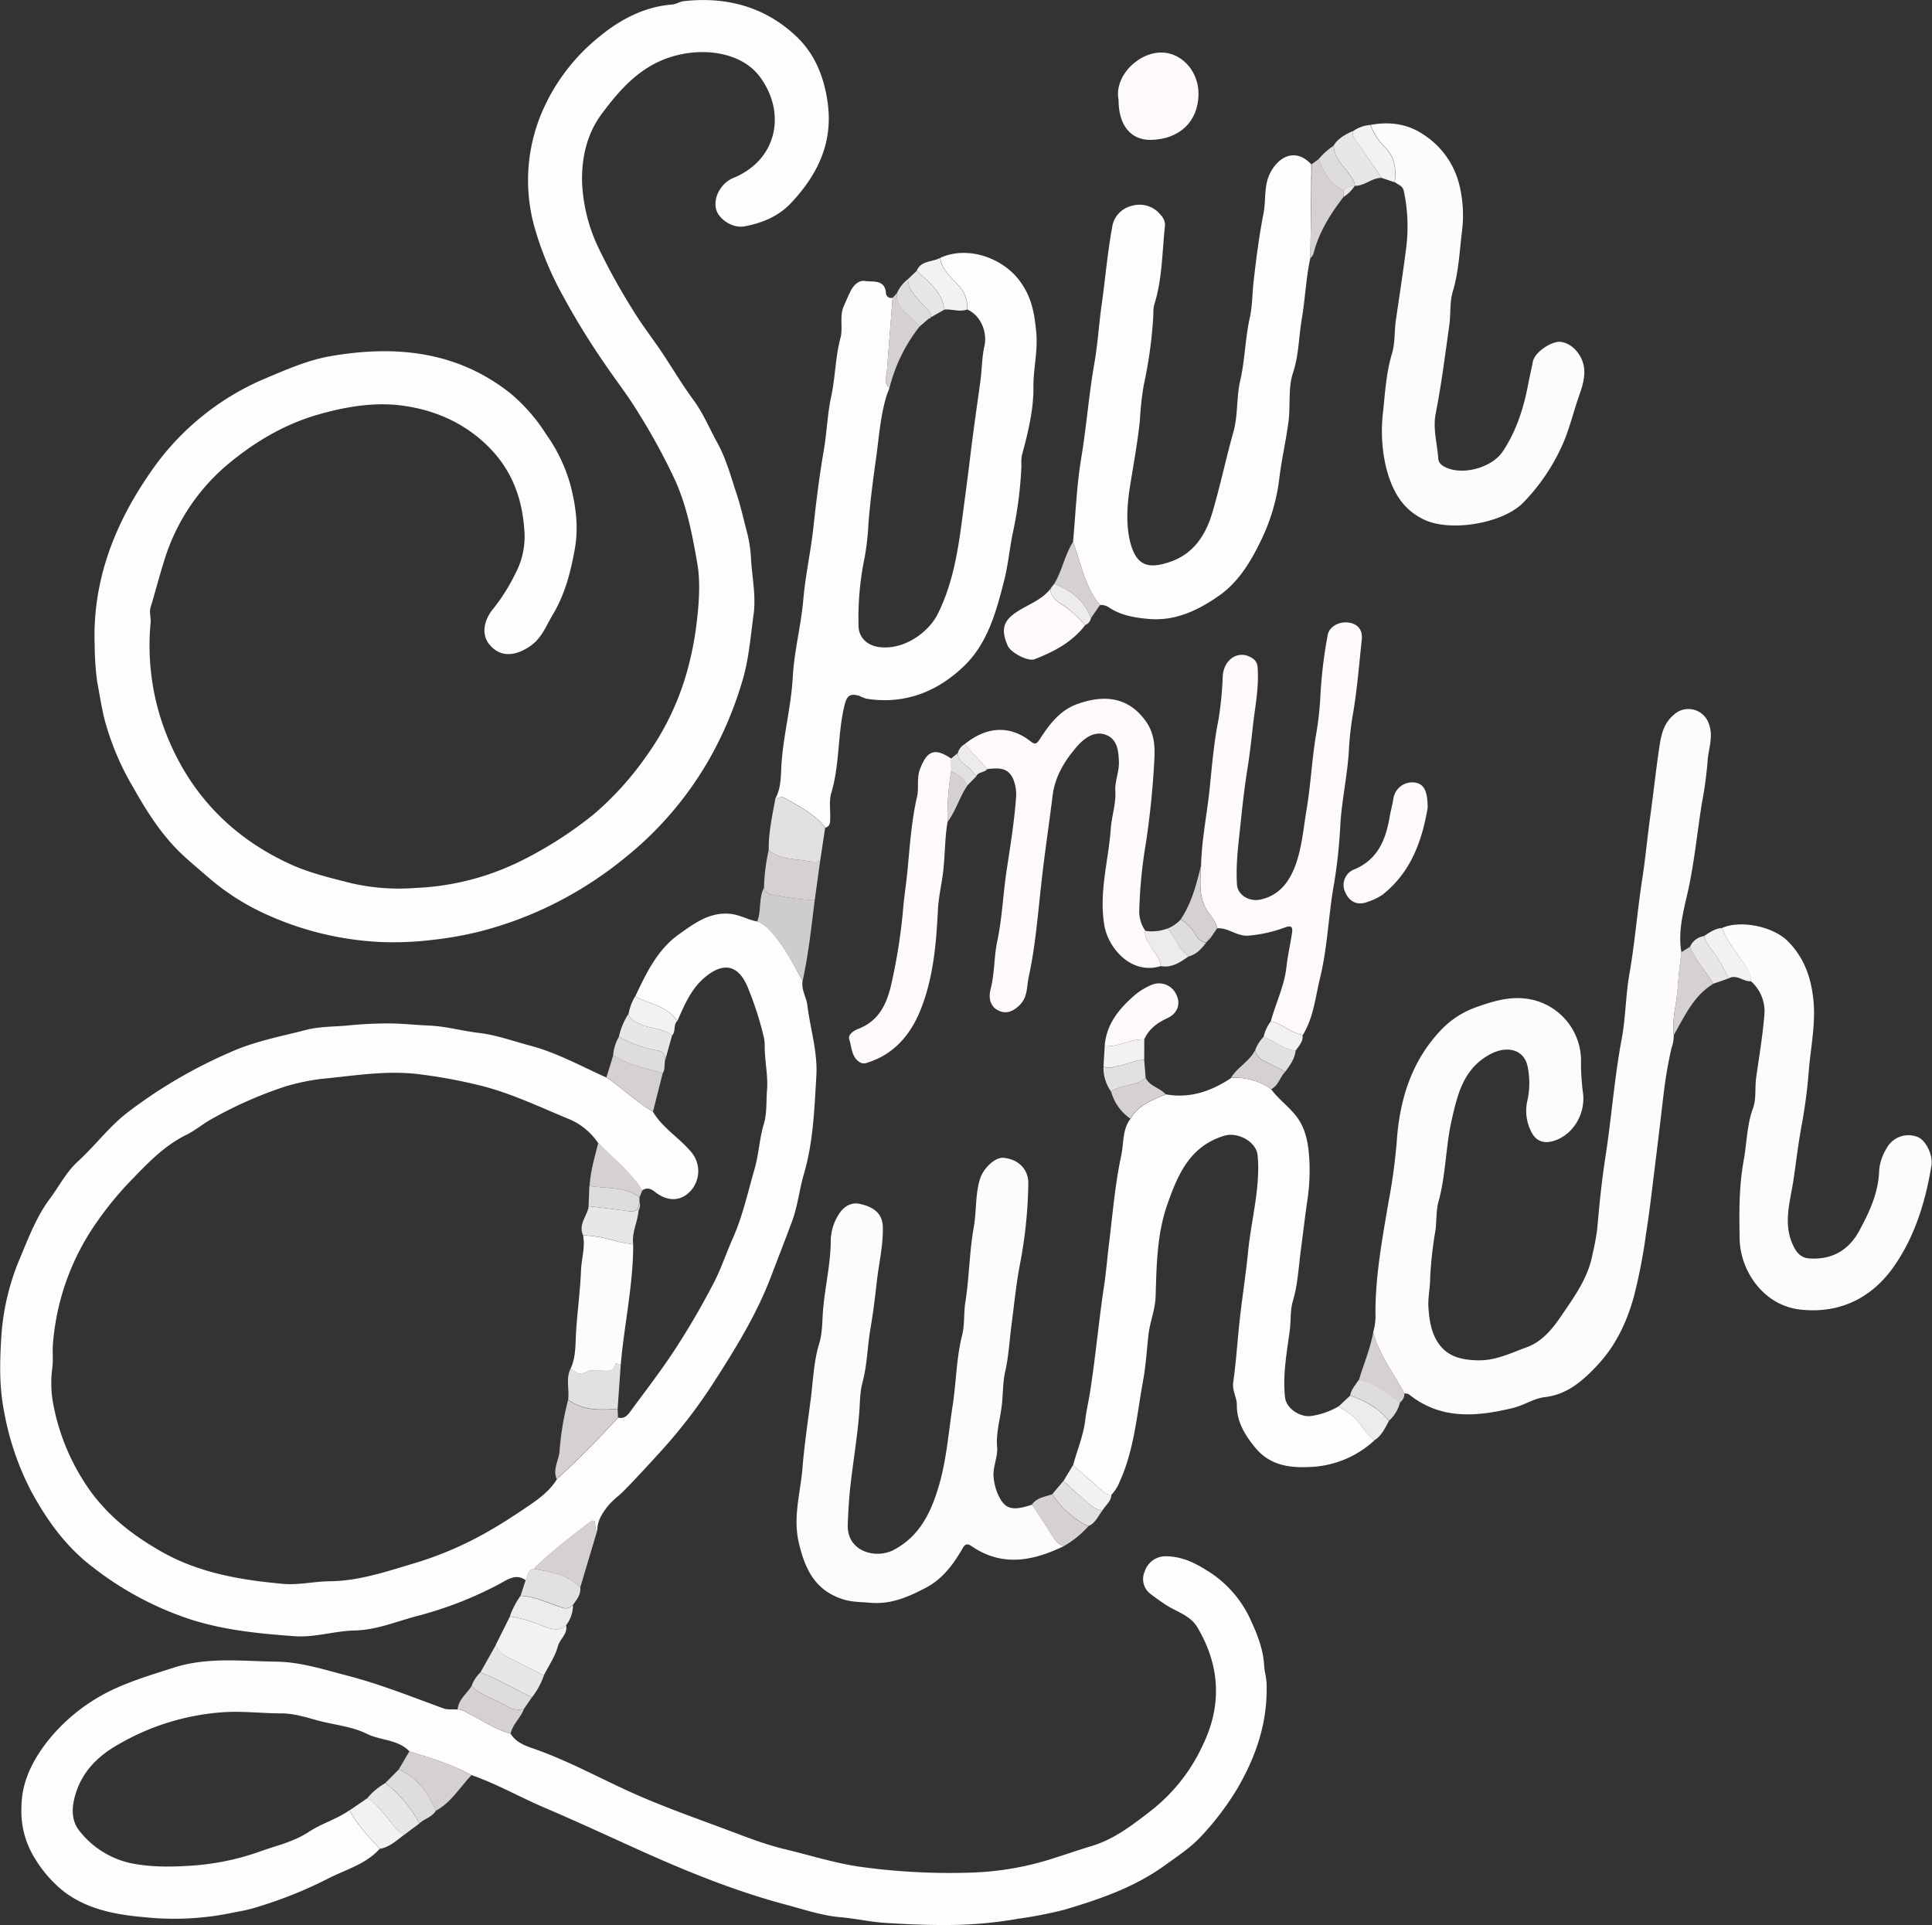 <svg id="Layer_1" data-name="Layer 1" xmlns="http://www.w3.org/2000/svg" viewBox="0 0 539.59 537.67"><rect x="0" y="0" width="539.59" height="537.67" fill="#333333" stroke="none"/><defs><style>.cls-1{fill:#fefcfc;}.cls-2{fill:#fefbfc;}.cls-3{fill:#fefafb;}.cls-4{fill:#cfcccd;}.cls-5{fill:#e3e0e0;}.cls-6{fill:#f3f1f1;}.cls-7{fill:#d5d1d2;}.cls-8{fill:#e9e6e6;}.cls-9{fill:#eeebeb;}.cls-10{fill:#dedcdc;}</style></defs><title>lunch-app-pink-logo</title><path class="cls-1" d="M62.65,318C62,300.2,68.14,284.39,78,270.12a73.47,73.47,0,0,1,32.44-26.61c5.95-2.51,11.88-5.1,18.1-6.17,18-3.1,35.29-1.49,50.29,10.44a49.5,49.5,0,0,1,9.93,11.4,45.29,45.29,0,0,1,6.84,14.4c1.44,5.77,2.25,11.52,1.14,17.68-1.16,6.46-2.74,12.6-6.1,18.2-1.76,2.93-3,6.31-5.81,8.46-3.58,2.73-8.55,4.34-12.12-.29-1.86-2.41-1.66-6.27,1.33-9.83a52,52,0,0,0,6.13-9.79,22,22,0,0,0,2.56-10.77c-0.41-9.33-3.16-17.75-10.24-24.74S156.61,252,147.26,251c-7.29-.74-14.83.55-22.14,2.64-9.73,2.78-18.15,7.9-25.66,14.23A56.68,56.68,0,0,0,82,294.7c-1.33,4.22-2.42,8.52-3.72,12.75-0.45,1.46.12,2.83,0,4.3A67.59,67.59,0,0,0,83.52,345c6.76,15.66,18,26.86,33.26,34,5.61,2.64,11.69,4.06,17.73,5.59a59.45,59.45,0,0,0,17.74,1.28,73,73,0,0,0,30.36-8,110.21,110.21,0,0,0,19.52-12.65,86.49,86.49,0,0,0,14.42-15.91,75.52,75.52,0,0,0,11.22-22.77,89.07,89.07,0,0,0,3.1-15.53c0.63-5.39.95-10.92,0.07-15.9-1.34-7.63-2.78-15.4-6-22.72a173.59,173.59,0,0,0-10.37-19.11c-2.9-4.83-6.47-9.36-9.66-14.08a207.38,207.38,0,0,1-11.39-18.54A90.52,90.52,0,0,1,185.4,201a48.5,48.5,0,0,1,2.47-32.47,54.54,54.54,0,0,1,15.64-20.34c5.87-4.84,12.55-8.43,20.43-9.06,1.1-.09,2.15-0.81,3.26-0.94,11.88-1.32,22.63,1.56,31.36,9.79,5.11,4.82,7.74,11.11,8.78,18.33,1.64,11.41-2.77,20.3-10.14,28.2-3.49,3.75-8.14,5.69-13.12,6.59-3.25.59-7.16-2-7.87-4.8-0.85-3.38,1.46-7.35,4.79-8.72,12.26-5,14.93-18.19,7.41-28.29-5.28-7.1-16.58-8.42-25.7-5.22-8.14,2.85-13.54,9-18.49,15.67-4.16,5.63-5.56,12.28-5.45,18.8a46.81,46.81,0,0,0,4.71,18.8A174.7,174.7,0,0,0,213,224.5c2.42,4,5.3,7.68,7.91,11.55,3,4.47,5.74,9.14,8.93,13.47,2.8,3.79,4.56,8.11,6.79,12.16,2.41,4.4,3.75,9.41,5.34,14.23,1.13,3.41,1.89,6.93,2.82,10.41a37.47,37.47,0,0,1,1.18,7.68c0.29,5.17,1.43,10.31.71,15.51-0.91,6.48-1.34,13-3.38,19.35A103.74,103.74,0,0,1,235,348.66a96.8,96.8,0,0,1-24,28.59,107.14,107.14,0,0,1-18.66,12.33,103.76,103.76,0,0,1-22.32,8.5,101.05,101.05,0,0,1-13.4,2.34,89.11,89.11,0,0,1-14.11.55,87,87,0,0,1-32.55-8,66.24,66.24,0,0,1-15.19-9.72c-2.51-2.2-5.09-4.31-7.53-6.59-5.82-5.44-10-12.06-13.9-19a75,75,0,0,1-8-19.11c-0.82-3.42-1.34-6.87-2-10.32A83.75,83.75,0,0,1,62.65,318Z" transform="translate(-36.21 -137.87)"/><path class="cls-1" d="M260.37,411.91c-0.42,2.41,1.06,4.45,1.33,6.7,0.8,6.6,2.91,13.05,2.51,19.77-0.56,9.22-.84,18.42-3.5,27.47-1.25,4.25-1.7,8.85-3.27,13.1-1.89,5.11-3.89,10.18-5.82,15.27-3.94,10.43-9.75,19.92-15.72,29.21a147,147,0,0,1-14.37,18.95c-3.63,4-7.28,8-11.08,11.87-1.5,1.52-3.26,2.7-4.62,4.46-1.6,2.06-2.82,4.08-2.81,6.71-1.27-.23.48-4.42-2.46-2.13-5.24,4.07-10.57,8.06-15.28,12.77-1.82.29-1.48,2.13-2.26,3.17-2.56-1.94-5-.26-6.93.83a105.3,105.3,0,0,1-23.85,9.28c-5.63,1.54-11,3.79-17.11,3.93-5.5.13-11.06,2-16.62,1.59-9.6-.7-19.14-1.6-28.49-4.5A89.88,89.88,0,0,1,62,575.48c-7.58-5.78-12.9-13.33-17.28-21.49a78,78,0,0,1-7.36-21.83c-1.44-7.19-1.2-14.36-.75-21.45A67.56,67.56,0,0,1,41.9,489c2.36-5.64,4.56-11.4,8.23-16.32,2.6-3.47,4.52-7.41,7.84-10.43,4.67-4.25,8.47-9.41,13.46-13.36a136.35,136.35,0,0,1,29.06-17.12c6.89-3.1,14.16-4.42,21.3-6.27,3.58-.93,7.59-0.86,11.41-1.2a113.44,113.44,0,0,1,11.55-.59c3.65,0,7.49.44,11.2,0.59,4.82,0.2,9.41,1.53,14.15,2.08s9.56,2.32,14.33,3.57c7.45,2,14.14,5.74,21.11,8.85,4.48,3,8.35,6.82,13,9.53,2.69,4.56,7.33,7.27,10.66,11.23a8.23,8.23,0,0,1,0,10.81c-2.7,3-6.33,3.27-10,.44-1.25-1-2.31-1.35-3.66-.45-3.23-5.25-8.14-8.94-12.32-13.31a18.33,18.33,0,0,0-7.84-6.52c-8.27-3.39-16.31-7.31-25.12-9.5a146.2,146.2,0,0,0-17-3.13c-8.4-1.06-16.87.21-25.23,1.1a58.42,58.42,0,0,0-12.38,2.4,115.24,115.24,0,0,0-20.64,9.18c-2.34,1.34-4.5,3.17-6.82,4.28C81.83,458,77.15,463.07,72.38,468a92.68,92.68,0,0,0-8.85,10.8A68.25,68.25,0,0,0,51,513.21c-0.19,2.22.11,4.55-.18,6.67a32.18,32.18,0,0,0,.43,11,61.21,61.21,0,0,0,10.2,23.44c5.29,7.27,12,12.42,19.54,16.74,10.56,6.1,22.4,8.12,34.34,9.18,4.27,0.38,8.65-.69,13-0.73,8.19-.08,15.8-2.72,23.51-5a97.61,97.61,0,0,0,20.69-8.9c3.74-2.12,7.42-4.52,11-6.95,3.06-2.07,6.21-4.33,8.22-7.66,6-5.47,11.64-11.24,17.11-17.2,1.81,0.48,2.78-.83,3.61-2,4.23-5.73,8.59-11.39,12.46-17.35s7.47-12.17,10.74-18.5c2-3.91,3.4-8.17,5.21-12.23,2.75-6.18,4.18-12.82,6.06-19.31,1.2-4.15,1.35-8.47,2.6-12.61,0.91-3,.63-6.34.89-9.46,0.33-3.93-.64-8.06-0.65-12.13a11.42,11.42,0,0,0-.27-2.78,93.5,93.5,0,0,0-4.54-14c-2.65-6.13-6.68-6.83-11.7-2.76-4,3.27-5.9,7.84-7.88,12.38-2.79-4.23-7.75-4.73-11.76-6.86,3.05-6.54,6.23-13.15,12.25-17.41,4.24-3,8.62-6.35,14.53-5.65,2.62,0.31,4.82,1.71,7.36,2.12a7.84,7.84,0,0,1,3.08,2.05C255,401.52,257.62,406.75,260.37,411.91Z" transform="translate(-36.21 -137.87)"/><path class="cls-1" d="M178.82,622.08c1.66,2.73,4.71,3.57,7.29,4.49,9.91,3.54,19,8.73,28.65,12.9,7.47,3.24,15.16,6,22.8,8.83,5.9,2.18,11.77,4.6,17.86,6.05,6.88,1.64,13.61,3.8,20.7,4.86a181.43,181.43,0,0,0,31.42,1.67,83.15,83.15,0,0,0,23.38-4.15c3.42-1.09,6.83-2.26,10.27-3.3,6.4-1.94,11.5-6,16.69-10a49.41,49.41,0,0,0,14.32-18.29c5.38-11.17,4.71-22.25-1.63-32.85-1.94-3.24-5.79-4.27-8.82-6.23-1.49-1-2.89-2-4.29-3.07a5.17,5.17,0,0,1-1.56-6.16,6.11,6.11,0,0,1,5.84-4.3c4.27,0,7.93,1.68,11.32,3.83A31.27,31.27,0,0,1,385,589.25c2.07,4.35,4,8.86,4.27,13.76,0.08,1.7.62,3.27,0.68,5,0.36,10.57-2.73,19.93-7.93,29a78.74,78.74,0,0,1-10.14,13.52c-3,3.3-6.78,5.76-10.4,8.37-8.49,6.14-18.26,9.47-28.11,12.38a116.77,116.77,0,0,1-12.72,2.48,115.18,115.18,0,0,1-18.84,1.75c-6.18.07-12.31-.18-18.48-0.59-4.2-.28-8.27-1.23-12.45-1.58-4.85-.41-9.62-2-14.39-3.29-13.82-3.62-27-8.87-40.06-14.71-9.35-4.2-18.64-8.54-28.07-12.56-6.87-2.92-13.36-6.66-20.43-9.12-5.49-3-11.42-4.8-17.35-6.63-3.23-3.37-8-3-11.87-4.89-4.36-2.16-9.32-2.51-14-3.81-3.26-.91-6.65-1.93-10-1.92-5.24,0-10.41-.65-15.72-0.35a67.45,67.45,0,0,0-29.9,9.13c-5.25,3-9.55,7.1-11.55,13.05-1.3,3.87-1.73,8,1.08,11.27a25,25,0,0,0,14.3,8.78c6.12,1.21,12.31,1,18.39.53a71.63,71.63,0,0,0,18-4c4.43-1.57,9-2.58,13.15-5.31,3.52-2.34,7.82-3.54,11.36-6.05,2.14,4.12,5.37,7.38,8.44,10.77-3.8,4.26-9.29,5.74-14.12,8.17a119.71,119.71,0,0,1-21.49,8.51c-2.19.62-4.45,0.94-6.63,1.41a79.5,79.5,0,0,1-23.65,1c-7.76-.68-15.61-2.12-22.13-7A34.58,34.58,0,0,1,46,657a24.88,24.88,0,0,1-3.81-14.1c0-7.15,2.93-13,7.09-18.45a50.85,50.85,0,0,1,12.33-11.26c7-4.63,15-6.94,23-9.51,9.53-3.09,19.26-1.84,28.88-1.71,6.65,0.09,13.15,2.19,19.65,3.88,9.21,2.39,18,5.91,26.89,9.16,1.22,0.45,2.69.23,4,.32,1.23-.1,2.12.69,3.13,1.18C171,618.36,174.56,621,178.82,622.08Z" transform="translate(-36.21 -137.87)"/><path class="cls-2" d="M503.67,427a10,10,0,0,1-.63,3.59,124.94,124.94,0,0,0-2.19,12.75q-1.31,11.21-2.7,22.42c-0.68,5.55-1.33,11.12-2.21,16.63a150.37,150.37,0,0,1-3.46,17.82c-2,7.16-5.1,13.57-10.11,18.94-4,4.28-8.36,8.19-14.67,8.93-3.09.36-5.75,2.23-8.8,3-10.27,2.49-20.26,3.41-29.24-3.81a2.84,2.84,0,0,0-1.21-.22c-3-5.62-7.07-10.73-8.72-17.05a17.31,17.31,0,0,0,.63-5.57c0-10.32,1.88-20.38,3.59-30.51a163.9,163.9,0,0,0,2.34-16.93c0.75-11.77,4.06-22.78,12.51-31.57a25.06,25.06,0,0,1,10-6.35c4.38-1.55,8.66-2.81,13.19-2.33a17.5,17.5,0,0,1,15.78,18,61.35,61.35,0,0,0,.6,8.7c0.58,5.74-2.92,11.57-8.42,13.14-2.38.68-4.48,0.15-5.8-2.11a12.71,12.71,0,0,1-1.34-9.27,22.83,22.83,0,0,0,0-9.68c-1.12-4.7-5.94-5.7-10.62-3.09-7.22,4-8.88,11-10.51,18.12-1.73,7.56-1.63,15.42-3.71,22.95-0.71,2.57-.49,5.34-0.85,8a108.63,108.63,0,0,0-1.48,13.31c0,2.7-.67,5.56-0.48,8.3,0.26,3.77.88,7.68,3.36,10.69s5.93,3.87,10.13,4c5.2,0.18,9.41-2,13.88-3.61s7.39-5.32,9.87-9c3.53-5.19,7.34-10.4,8.55-16.84a72.18,72.18,0,0,0,1.34-7.13c0.58-6.69,1.25-13.41,2.27-20,1.72-11,2.51-22.2,4.58-33.2,1.12-5.94,1.09-12.1,2.14-18.06,1.54-8.76,2.21-17.62,3.57-26.4,0.92-5.92,1.47-12,2.29-17.89,0.87-6.32,1.55-12.68,2.49-19,0.54-3.58,1.14-6.62,4-9.11a6,6,0,0,1,9.83,2.43c1.41,3.67-.17,7.08-0.34,10.59a108.4,108.4,0,0,1-1.59,11.6c-1.23,7.72-2,15.48-3.58,23.17-1.25,6-3.24,12.1-2.15,18.45-0.34,3.3-.8,6.6-1,9.91C504.49,418.16,503.13,422.5,503.67,427Z" transform="translate(-36.21 -137.87)"/><path class="cls-1" d="M252.77,360.86c1.43-2.51,1.51-5.55,1.62-8.09,0.36-8.71,2.76-17.1,3.23-25.79,0.4-7.25,2.31-14.37,2.95-21.68,0.58-6.75,2.09-13.43,2.82-20.2,0.78-7.16,1.66-14.32,2.89-21.41,0.87-5,1-10.1,2.06-15,1.18-5.44,1.15-11,2.6-16.4,0.77-2.86-.35-6,0.94-8.94,0.61-1.41,1.23-2.82,1.9-4.2,0.83-1.71,2.39-3.08,4-2.81,2.14,0.36,5.43-.54,5.86,3.2a1.45,1.45,0,0,0,1.87,1.5c-0.53,6.86-1.08,13.72-1.59,20.58-0.12,1.58-1,3.32.7,4.64-0.32.86-.68,1.71-0.94,2.6-1.59,5.46-2,11.17-2.75,16.74-0.89,6.24-1.71,12.54-2.19,18.86a72.3,72.3,0,0,1-1,8.89A83,83,0,0,0,276,312.83c0.11,3.26,2.59,5.4,5.86,5.78,7,0.83,13.76-4.22,16.3-9.34,4.24-8.55,5.65-17.79,6.86-27.07,0.74-5.63,1.5-11.27,2.18-16.91,0.84-7,1.87-14.05,2.84-21.08,0.44-3.19.38-6.46,1.09-9.55,0.92-4-1-8.7-4.78-10.35a8.68,8.68,0,0,0-2.48-6.75c-2-2.3-4.61-4.3-5.07-7.66,7.44-3.44,17.21-.21,22.15,6.35,3.39,4.5,4.19,9.1,4.68,14.5,0.48,5.22-.83,10.11-0.79,15.16,0.06,6.61-1.56,12.9-3.24,19.21a12.2,12.2,0,0,0-.11,2.82,111.83,111.83,0,0,1-2.52,19.29c-0.83,4.2-1.22,8.51-2.29,12.71-2.2,8.65-4.55,17.43-11.06,23.79-7.48,7.31-16.71,11-27.48,9.28a19.47,19.47,0,0,1-2-.81c-2.67-.75-3.43.06-4.08,2.73-1.95,8-1.29,16.44-3.68,24.42-0.67,2.22-.21,4.77-0.31,7.17,0,1,0,2.17-1.36,2.52-3-3.91-7.37-6-11.46-8.38C254.41,360.2,253.58,360.81,252.77,360.86Z" transform="translate(-36.21 -137.87)"/><path class="cls-1" d="M402.16,210c-1.21,5.56-1.41,11.29-2.36,16.85-0.86,5-.81,10.17-2.48,15.19-1.38,4.15-.66,9-1.23,13.43-0.7,5.49-2,10.94-2.63,16.41A54.1,54.1,0,0,1,388.3,289c-2.81,5.84-6.27,11.49-11.6,15.23-5.72,4-12.06,7.13-19.51,6.52-4-.33-8-1-11.38-3.3a3.89,3.89,0,0,0-2.37-.6c-4.26-5.13-5.3-11.64-7.54-17.63,0.72-7.75,1-15.58,2.26-23.23,1.46-8.76,2.13-17.6,3.64-26.34,1-5.55,1.31-11.18,2.1-16.72,1-7.14,1.6-14.35,2.9-21.44a7.18,7.18,0,0,1,5.53-6.13,7.5,7.5,0,0,1,8.05,2.55,4.11,4.11,0,0,1,1.22,2.81c-0.84,7.49-.73,15.11-3.06,22.39a10.17,10.17,0,0,0-.2,2.49,123.39,123.39,0,0,1-2.71,19.91,89.55,89.55,0,0,0-1.07,9.86c-0.64,6.17-1.78,12.23-2.75,18.34-0.83,5.22-1.21,10.83.16,15.94,1.8,6.67,5.5,7.09,11.27,5.06,6.33-2.23,9.71-7.44,11.52-13.52,2.23-7.48,3.81-15.14,5.92-22.65,1.33-4.73.82-9.66,1.91-14.36,1.34-5.78,1.37-11.73,2.67-17.52,0.69-3.08.69-6.36,1-9.56,0.74-6.6,1.57-13.16,2.85-19.69,0.73-3.71,0-7.61,1.87-11.26,2.42-4.7,7.14-7,11.45-2.39,0,1.15.06,2.29,0,3.44Q402.36,198.59,402.16,210Z" transform="translate(-36.21 -137.87)"/><path class="cls-2" d="M333.38,569.67c-8.62,4.18-17.27,5.93-25.87,0-1.31-.9-1.88-0.35-2.46.66-2.57,4.47-5.61,8.57-10.27,11-4.81,2.52-9.71,4.7-15.49,4.19-2.61-.23-5.14-0.16-7.73-1C263.77,582,261,576,259.31,568.74c-1.66-7.06.41-13.73,1-20.59,0.52-6.53,1.5-13,2.33-19.47,0.67-5.19.81-10.48,2.38-15.61,0.81-2.65.83-5.69,1-8.5,0.46-6.83,2.22-13.5,2.21-20.38a13.92,13.92,0,0,1,2.15-7c1.25-2.11,3.3-3.66,6-3.07,4.28,0.94,6.33,3,6.4,6.51,0.11,5.09-1.1,10.05-1.67,15.07-0.49,4.33-1,8.66-1.74,12.95-0.91,5.13-.93,10.37-2.3,15.46-0.72,2.67-.66,5.57-0.88,8.32-0.52,6.53-1.59,13-2.36,19.47-0.47,3.94-.7,7.84-0.85,11.79-0.29,7.55,7.82,9.69,12.79,7.09,7.11-3.72,10.33-10.19,12.53-17.5,2.28-7.54,2.81-15.32,4-23,1-6.52,1-13.15,2.65-19.6,0.73-2.88.38-6,.86-9,1.11-7,1.12-14.09,2.36-21,0.8-4.5.38-9.1,1.74-13.52,0.9-2.93,4.17-6.13,6.57-5.91,4.05,0.36,6.94,3.11,6.93,7.09a128.22,128.22,0,0,1-2.46,23.28c-1,5.45-1.54,11-2.26,16.5-0.57,4.3-.78,8.64-1.75,12.89-0.66,2.93-.58,6-0.89,8.95-0.41,4-1.7,7.94-1.35,12,0.24,2.83-1.2,5.44-1,8.34a15,15,0,0,0,1.58,5.65c1.79,3.53,3.92,3.92,9.19,2.16,1.64,2.52,3.27,5,4.91,7.56C330.39,567.26,331.25,569.11,333.38,569.67Z" transform="translate(-36.21 -137.87)"/><path class="cls-1" d="M391.22,442.08c1.95,2.65,4.62,4.6,6.72,7.15,2.57,3.12,3.42,6.78,3.79,10.36a55.19,55.19,0,0,1-.41,13.67c-0.66,4.53-1.18,9.16-1.79,13.71-0.64,4.75-.84,9.61-2.23,14.27-0.8,2.68-.51,5.54-0.88,8.3-0.82,6.13-2,12.33-1.31,18.6,0.33,3.16,4.34,5.73,7.46,5.19a21.45,21.45,0,0,0,7.53-2.68c1.74,1.26,3.69,2.23,5.12,3.93,1.58,1.89,2.83,4.08,4.94,5.5a28,28,0,0,1-18.24,7.52c-6,.31-11.21-0.69-15.05-5.31-2.83-3.41-5.27-7.26-5.22-12,0-2.19-1.37-4.06-1-6.4,0.72-5.16,1.09-10.38,1.61-15.57,0.69-6.92,1.83-13.77,2.51-20.7,0.7-7.18,2.49-14.26,2.8-21.51a37.24,37.24,0,0,0-.13-5.64c-0.41-3.79-5.6-6.5-9.26-5.4-9.64,2.9-13,10.81-15.94,19.19s-3,17.09-3.28,25.78c-0.12,3.66-1.59,7-2,10.68-0.47,4.27-.73,8.6-1.51,12.85-1.74,9.46-2.45,19.16-6.5,28.08a11.6,11.6,0,0,1-2.31,3.69c-1.52.08-2.44-.93-3.46-1.85-2.39-2.15-4.85-4.23-7.28-6.34,1.16-4.28,2.92-8.39,3.44-12.87,0.31-2.7,1-5.37,1.38-8.08,1.51-9.68,2.37-19.45,3.84-29.14,0.6-3.94.9-8,1.41-12,1-8.18,1.66-16.41,3.4-24.53,0.74-3.45.26-7.14,2.58-10.2,2.2-3.83,6.12-5.18,9.84-6.82,6.77,1.23,12.72-.87,18.27-4.55A16.93,16.93,0,0,1,391.22,442.08Z" transform="translate(-36.21 -137.87)"/><path class="cls-2" d="M419,172.76c5.3-1,10.39-.32,14.86,2.75a23.25,23.25,0,0,1,9.85,13.69,35.48,35.48,0,0,1,.82,13.3c-0.7,5.59-.91,11.27-2.56,16.76-0.92,3-.53,6.36-1,9.57-1.16,8.17-2.17,16.36-3.77,24.45-0.86,4.34.42,8.48,0.71,12.71,0.1,1.41,1.31,2.11,2.48,2.59,4.85,2,12.57-.21,15.51-4.6,3.85-5.74,5.89-12.23,7.16-19,0.38-2,.88-4,1.26-6.07,0.51-2.73,5.36-5.89,7.84-5.55,3.4,0.46,6.22,4,6.5,7.61,0.26,3.37-1.09,6.3-2.06,9.32-1.13,3.51-2.08,7.06-3.46,10.52a55.35,55.35,0,0,1-11.29,17.22c-5.53,6-20.51,8.55-27.95,4.95-6.29-3-9.07-8.46-10.67-15a44.44,44.44,0,0,1-.72-15.23c0.55-5.38.88-10.86,2.47-16.14,0.89-2.94.64-6.15,1.07-9.23,1-6.83,2.06-13.64,2.92-20.48a47.66,47.66,0,0,0-.68-15.64c-0.33-1.59-1.6-1.76-2.52-2.51,0.39-3.5.16-6.67-2.5-9.55A17.29,17.29,0,0,1,419,172.76Z" transform="translate(-36.21 -137.87)"/><path class="cls-2" d="M517.15,397.06c5.12-2.3,14.23-.49,18.39,3.69s6.23,9.28,7,15.27c1,7.29-.66,14.29-1.19,21.39a142.61,142.61,0,0,1-2,15c-0.91,4.94-1.5,10-2.22,14.89-0.89,6.13-3.16,12.54.11,18.87,1.06,2.06,2.33,3.07,4.42,3.19,6.24,0.36,10.88-2.29,13.83-7.75,2.87-5.3,5.4-10.69,5.56-17a14,14,0,0,1,1.95-5.81,6.94,6.94,0,0,1,8.72-3.4c2.3,0.84,4.4,5,3.92,8-1.63,10-4.61,19.72-10.35,28-6.09,8.82-15,13.41-26.07,12.26-10.66-1.11-17-11.06-17.14-19.77-0.15-7.31-.2-14.66,1.12-21.84,0.89-4.84.86-9.82,2.58-14.57,1-2.64.51-5.7,0.91-8.59,0.79-5.73,1.79-11.46,2.26-17.25a11.14,11.14,0,0,0-3.78-9.76,5.64,5.64,0,0,0-1.24-3.74C521.73,404.48,518.74,401.2,517.15,397.06Z" transform="translate(-36.21 -137.87)"/><path class="cls-3" d="M391.14,423.13c1.37-5.1,3.79-9.88,4.37-15.23,0.34-3.18,1.09-6.31,1.55-9.48,0.23-1.57-.08-2.22-2-1.51a38.08,38.08,0,0,1-10.2,2.28c-3.25.24-5.6-2.28-8.69-2.05-0.46-2.33-2.33-3.85-3.35-5.88-1.86-3.73-1.28-7.64-1.17-11.53,0.17-7.37,1.7-14.61,2.44-21.92,0.64-6.32,1.17-12.72,2.44-19a97.13,97.13,0,0,0,1.18-12.1c0.34-4.82,4.49-7.41,8.14-5.08a3.11,3.11,0,0,1,1.59,2.53c0.46,5.77-.77,11.43-1.38,17.09-0.4,3.75-.85,7.56-1.45,11.33-0.76,4.77-1.33,9.61-1.82,14.42-0.61,5.94-1.49,11.92-1.1,17.93,0.19,2.91,3.37,4.81,6.38,4.21,5.33-1.05,8.21-4.95,9.88-9.43,1.87-5,2.29-10.44,3.18-15.74,1.13-6.74,1.46-13.57,2.54-20.31A87.9,87.9,0,0,0,405,331.93a129.73,129.73,0,0,1,2-16.59c0.39-2.5,3.34-4.07,6.14-3.54,2.59,0.48,3.66,2.27,3.39,4.8-0.77,7.21-1.33,14.45-2.61,21.61a86,86,0,0,0-1,9.6c-0.43,6.75-1.91,13.34-2.35,20.09a145.55,145.55,0,0,1-1.75,16.67c-1.6,8.76-1.8,17.71-3.91,26.35-1.32,5.4-1.81,11.1-4.82,16C396.73,426.41,394.38,423.73,391.14,423.13Z" transform="translate(-36.21 -137.87)"/><path class="cls-3" d="M360.37,407.7c-8.17,2.54-14.68-5-15.74-11.45-1.53-9.25,1.17-18,1.82-27,0.25-3.53,1.48-6.89,1.26-10.45-0.17-2.71,1.06-5.24,1-8-0.08-3.27-.47-6.49-3.63-7.69s-6,.89-8,3.16c-3.43,3.92-6.18,8.36-6.87,13.69-1,8.1-2.24,16.18-3.13,24.32-1,8.85-1.67,17.76-3.57,26.51-0.59,2.72-.25,5.53-2.5,7.77-1.76,1.76-3.71,2.62-5.9,1.57-2.43-1.17-2.85-3.59-2.23-6,1.14-4.36.91-8.89,1.83-13.24,1.4-6.6,1.64-13.33,2.65-20s2.1-13.29,2.6-20a11.14,11.14,0,0,0-.92-5.76c-1.59-3.13-4.37-2.71-7.1-2.47l-6.31-6.94c6.15-5,12.61-5.33,18.39-.82,1.26,1,1.69.79,2.57-.55,2.68-4.11,5.55-8.06,10.5-9.84,7.83-2.81,14.53-1.84,19.27,5,2.1,3,2.44,6.54,2.28,9.81a237.17,237.17,0,0,1-2.39,24A135.49,135.49,0,0,0,354.4,392a9.25,9.25,0,0,0,1.69,5.82c-0.3,1.84.74,3.18,1.63,4.6C358.76,404.12,360.31,405.54,360.37,407.7Z" transform="translate(-36.21 -137.87)"/><path class="cls-3" d="M300.85,367.44c-0.84,4.89-.66,9.87-1.34,14.79-0.45,3.25-1.19,6.49-1.35,9.81-0.47,9.63-1.32,19.3-5,28.26-2.76,6.67-7.37,12.12-14.76,14.38a2.27,2.27,0,0,1-1.82,0c-2.58-1.39-2.44-4.25-3.18-6.5-0.44-1.34,1.25-2.48,2.66-3,6.51-2.59,8.31-8.39,9.51-14.38a155.87,155.87,0,0,0,2.84-18.66c0.28-3.63.87-7.22,1.22-10.82,0.68-7,1.11-14,2.7-20.91,0.58-2.51-.16-5.09.82-7.71,1.95-5.18,4.12-6.09,8.73-2.95l0,3.46A76.64,76.64,0,0,0,300.85,367.44Z" transform="translate(-36.21 -137.87)"/><path class="cls-3" d="M348.61,165.74c-1.32-6.7,5.89-13.76,12.77-13.16,5.18,0.45,9.67,5.4,9.56,11.7-0.13,7.72-5.47,12.47-13.21,12.66C352,177.08,348.6,172.83,348.61,165.74Z" transform="translate(-36.21 -137.87)"/><path class="cls-3" d="M434.94,363.53c-1.5,8.7-4.43,17.83-12.66,24.27a16.36,16.36,0,0,1-3.91,1.89c-2.84,1.17-5.15.24-6.4-2.51a4.67,4.67,0,0,1,2.19-6.37c6.81-2.72,9.08-8.33,10.18-14.86,0.27-1.63.76-3.2,1-4.85a5.35,5.35,0,0,1,5.67-4.71C433.78,356.65,434.94,358.46,434.94,363.53Z" transform="translate(-36.21 -137.87)"/><path class="cls-3" d="M339.27,312.5c-3.63,4.75-8.71,7.38-14.1,9.49-1.83.72-6.67-1.84-7.5-3.74-1.82-4.17-1.33-6.55,1.49-8.74,3.34-2.59,7.71-3.68,10.42-7.17,0,1.94,1.26,3.12,2.66,4A31.94,31.94,0,0,1,339.27,312.5Z" transform="translate(-36.21 -137.87)"/><path class="cls-4" d="M260.37,411.91c-2.75-5.16-5.39-10.39-9.6-14.61a7.84,7.84,0,0,0-3.08-2.05c1.2-3,.34-6.44,1.88-9.38,0.41,1.41,1.51,1.83,2.82,2,3.77,0.61,7.52,1.43,11.38,1.26C262.83,396.78,262,404.41,260.37,411.91Z" transform="translate(-36.21 -137.87)"/><path class="cls-5" d="M252.77,360.86c0.82-.05,1.65-0.66,2.44-0.19,4.09,2.42,8.46,4.47,11.46,8.38l-1.42,9.4a14.66,14.66,0,0,1-3.13,0c-3.8-.83-8-0.32-11.22-3.16C250.82,370.38,251.93,365.64,252.77,360.86Z" transform="translate(-36.21 -137.87)"/><path class="cls-3" d="M344.73,430.07c0.44-6.19,4.08-10.51,8.47-14.33a18.87,18.87,0,0,1,4.5-2.74,5.32,5.32,0,0,1,7.07,2.71c1.22,2.54.38,5.17-2.48,6.5s-5.18,3-6.5,5.95C352,428,348.58,430.35,344.73,430.07Z" transform="translate(-36.21 -137.87)"/><path class="cls-6" d="M194.31,591.8c0.53,2.43-1.73,3.8-2.3,5.91-0.77,2.85-2.57,5.43-3.93,8.12-3.32-1.7-6.61-3.46-10-5.08a6.3,6.3,0,0,1-3.44-3.42l4-8a42.62,42.62,0,0,1,9,2.58C189.8,592.71,192.1,593.78,194.31,591.8Z" transform="translate(-36.21 -137.87)"/><path class="cls-7" d="M250.9,375.28c3.23,2.84,7.42,2.33,11.22,3.16a14.66,14.66,0,0,0,3.13,0l-1.47,10.72c-3.86.16-7.61-.66-11.38-1.26-1.31-.21-2.41-0.63-2.82-2A53.63,53.63,0,0,1,250.9,375.28Z" transform="translate(-36.21 -137.87)"/><path class="cls-7" d="M150.56,627c5.93,1.83,11.86,3.65,17.35,6.63-3.25,3.4-5.66,7.65-10,10-2.1-5.06-5.17-9.25-10.32-11.6Z" transform="translate(-36.21 -137.87)"/><path class="cls-7" d="M185.27,576c4.71-4.71,10-8.7,15.28-12.77,2.94-2.28,1.19,1.9,2.46,2.13l-4.73,15.85C194.72,577.56,189.92,577,185.27,576Z" transform="translate(-36.21 -137.87)"/><path class="cls-7" d="M218.58,448.33c-4.69-2.71-8.56-6.53-13-9.53l1.91-6.23c4.18,2.85,9.14,3.56,13.81,5.08Z" transform="translate(-36.21 -137.87)"/><path class="cls-5" d="M185.27,576c4.65,1,9.46,1.51,13,5.21,0.2,2-.94,3.4-2,4.83a2.7,2.7,0,0,1-3.32.71c-3.72-1.25-7.31-3-11.35-3.21l1.43-4.37C183.79,578.18,183.45,576.34,185.27,576Z" transform="translate(-36.21 -137.87)"/><path class="cls-7" d="M503.67,427c-0.54-4.49.82-8.83,1.08-13.26,0.2-3.31.65-6.61,1-9.91l2.5-1.56c1.44,3.9,4.44,6.84,6.45,10.38C509.18,416,506.7,421.72,503.67,427Z" transform="translate(-36.21 -137.87)"/><path class="cls-7" d="M402.16,210q0.19-11.39.37-22.79c0-1.15,0-2.29,0-3.44l2-1.5c1.44,3.58,2.95,7.1,6.9,8.68l0,1.93v0l-0.65.88c-3.45,4.57-6.36,9.43-7.75,15.07A4.25,4.25,0,0,1,402.16,210Z" transform="translate(-36.21 -137.87)"/><path class="cls-8" d="M174.68,597.33a6.3,6.3,0,0,0,3.44,3.42c3.36,1.62,6.65,3.38,10,5.08a22.23,22.23,0,0,1-3.32,6.09c-4.85-2.22-9.36-5.16-14.44-6.91Z" transform="translate(-36.21 -137.87)"/><path class="cls-7" d="M178.82,622.08c-4.26-1.1-7.79-3.71-11.68-5.6-1-.49-1.9-1.29-3.13-1.18,0.29-2.77,2.51-4.37,3.89-6.48,2.83,2.69,6.66,3.64,9.9,5.6a6,6,0,0,0,4.72.77C181.65,617.68,179.37,619.41,178.82,622.08Z" transform="translate(-36.21 -137.87)"/><path class="cls-7" d="M333.38,569.67c-2.13-.57-3-2.41-4.06-4-1.65-2.51-3.28-5-4.91-7.56,1.38-2,3.68-2.18,5.71-2.9a24.64,24.64,0,0,0,10.06,8.94A27.4,27.4,0,0,1,333.38,569.67Z" transform="translate(-36.21 -137.87)"/><path class="cls-6" d="M142.3,654.25c-3.07-3.39-6.3-6.66-8.44-10.77l4.85-3.31c1.32,0.24,2,1.28,2.87,2.15,2.64,2.56,4.32,6,7.49,8C147,651.9,145,653.77,142.3,654.25Z" transform="translate(-36.21 -137.87)"/><path class="cls-9" d="M181.57,583.59c4,0.17,7.63,2,11.35,3.21a2.7,2.7,0,0,0,3.32-.71,9.3,9.3,0,0,1-1.92,5.71c-2.21,2-4.51.91-6.72,0.08a42.62,42.62,0,0,0-9-2.58A24.4,24.4,0,0,1,181.57,583.59Z" transform="translate(-36.21 -137.87)"/><path class="cls-8" d="M422.1,187.56c-2.73-.06-4.75,2.25-7.48,2.22-0.05-1.32-.86-2.22-1.57-3.25-1.72-2.5-4.24-4.58-4.36-8,1.19-2,3.17-3.05,5.23-4a4.52,4.52,0,0,0,1.16,2.78C417.46,180.76,419.76,184.17,422.1,187.56Z" transform="translate(-36.21 -137.87)"/><path class="cls-7" d="M335.9,289.21c2.24,6,3.28,12.5,7.54,17.63l-2.51,3.63c-1.88-4.85-5.57-7.75-10.28-9.55C332.89,297.24,333.57,292.85,335.9,289.21Z" transform="translate(-36.21 -137.87)"/><path class="cls-7" d="M419.74,510c1.65,6.33,5.69,11.43,8.72,17.05a3.1,3.1,0,0,1-1.26,2.53c-3.64-2.43-6.93-5.49-11.43-6.35C417.09,518.78,418.93,514.52,419.74,510Z" transform="translate(-36.21 -137.87)"/><path class="cls-7" d="M284.61,246.31c-1.7-1.32-.82-3.06-0.7-4.64,0.5-6.86,1.05-13.72,1.59-20.58l1.23-1.36a5.83,5.83,0,0,0,2.19,5.16c1.48,1.27,2.81,2.71,4.2,4.08A45.38,45.38,0,0,0,284.61,246.31Z" transform="translate(-36.21 -137.87)"/><path class="cls-8" d="M149.07,650.35c-3.17-2.05-4.85-5.49-7.49-8-0.89-.86-1.55-1.91-2.87-2.15a18.56,18.56,0,0,1,5.14-4.33,36.05,36.05,0,0,1,9.51,11.28Z" transform="translate(-36.21 -137.87)"/><path class="cls-6" d="M298.76,209.91c0.45,3.36,3.09,5.36,5.07,7.66a8.68,8.68,0,0,1,2.48,6.75c-2.1.76-4.21-.16-6.31,0-0.7-5-4.43-7.73-7.77-10.8C293.43,210.58,296.58,211.12,298.76,209.91Z" transform="translate(-36.21 -137.87)"/><path class="cls-10" d="M153.36,647.12a36.05,36.05,0,0,0-9.51-11.28l3.76-3.79c5.14,2.35,8.22,6.54,10.32,11.6C156.85,645.38,154.78,645.83,153.36,647.12Z" transform="translate(-36.21 -137.87)"/><path class="cls-6" d="M422.1,187.56c-2.33-3.39-4.64-6.8-7-10.16a4.52,4.52,0,0,1-1.16-2.78,9.61,9.61,0,0,1,5-1.85,17.29,17.29,0,0,0,4.28,6.46c2.66,2.87,2.89,6,2.5,9.55Z" transform="translate(-36.21 -137.87)"/><path class="cls-7" d="M361.74,443.48c-3.72,1.65-7.64,3-9.84,6.82a13.55,13.55,0,0,1-5.37-7.54c2.91-2.06,6.9-1.44,9.64-3.92C357.27,441.3,360.13,441.64,361.74,443.48Z" transform="translate(-36.21 -137.87)"/><path class="cls-10" d="M182.52,615.19a6,6,0,0,1-4.72-.77c-3.24-2-7.06-2.91-9.9-5.6a10,10,0,0,1,2.43-3.81c5.08,1.75,9.58,4.69,14.44,6.91Z" transform="translate(-36.21 -137.87)"/><path class="cls-6" d="M517.15,397.06c1.59,4.14,4.58,7.42,6.86,11.13a5.64,5.64,0,0,1,1.24,3.74c-2.16.19-4-2.11-6.31-.77-0.71-1.61-1.53-3.16-2.39-4.71-1.37-2.45-3.55-4.39-4.43-7.13C513.67,398.28,515.2,397.2,517.15,397.06Z" transform="translate(-36.21 -137.87)"/><path class="cls-8" d="M209.06,427.45a19.16,19.16,0,0,1,2.7-6.44c0.37,1.79,1.84,2.23,3.27,2.91,2.87,1.35,6.31,1.06,8.88,3.18L222,433.92c0.06-1.56-.5-2.34-2.22-2.67A34,34,0,0,1,209.06,427.45Z" transform="translate(-36.21 -137.87)"/><path class="cls-7" d="M371.62,379.72c-0.11,3.89-.69,7.81,1.17,11.53,1,2,2.89,3.55,3.35,5.88l-1.85,2.72c-0.56-.11-0.58.29-0.62,0.66h0l-0.64.64h0a4.31,4.31,0,0,1-2.87-2.15,11.46,11.46,0,0,0-4.17-4.38C369,390.09,370.36,384.93,371.62,379.72Z" transform="translate(-36.21 -137.87)"/><path class="cls-10" d="M209.06,427.45a34,34,0,0,0,10.71,3.8c1.72,0.33,2.28,1.11,2.22,2.67-0.32,1.23.08,2.6-.72,3.73-4.67-1.52-9.63-2.24-13.81-5.08A12.16,12.16,0,0,1,209.06,427.45Z" transform="translate(-36.21 -137.87)"/><path class="cls-9" d="M420.15,540.09c-2.11-1.41-3.36-3.61-4.94-5.5-1.43-1.71-3.38-2.67-5.12-3.93l3.2-3c4.22,1.43,8,3.5,10.83,7.08C423.06,536.69,422.15,538.79,420.15,540.09Z" transform="translate(-36.21 -137.87)"/><path class="cls-6" d="M223.91,427.09c-2.58-2.12-6-1.82-8.88-3.18-1.43-.67-2.9-1.12-3.27-2.91a15.48,15.48,0,0,1,1.81-4.82c4,2.13,9,2.63,11.76,6.86C224.21,424.17,225,426,223.91,427.09Z" transform="translate(-36.21 -137.87)"/><path class="cls-5" d="M340.18,564.11a24.64,24.64,0,0,1-10.06-8.94l3.11-3.69c1.51,1.39,2.94,2.88,4.56,4.13,2,1.53,3.52,3.82,6.31,4.15C342.9,561.31,342.17,563.27,340.18,564.11Z" transform="translate(-36.21 -137.87)"/><path class="cls-7" d="M391.22,442.08A16.93,16.93,0,0,0,380,438.93c1.78-3,5.15-4.58,6.74-7.72a4.24,4.24,0,0,0,2.58,3c2,1,3.9,2,5.84,3C393.69,438.68,393.3,441.06,391.22,442.08Z" transform="translate(-36.21 -137.87)"/><path class="cls-9" d="M360.37,407.7c-0.06-2.16-1.61-3.58-2.65-5.24-0.89-1.43-1.93-2.77-1.63-4.6a12.49,12.49,0,0,0,6.19-.66c2.29,2.35,3,5.93,5.92,7.78C365.85,406.61,363.5,408.27,360.37,407.7Z" transform="translate(-36.21 -137.87)"/><path class="cls-6" d="M344.11,559.76c-2.79-.33-4.32-2.61-6.31-4.15-1.62-1.25-3-2.74-4.56-4.13l2.62-4.36c2.43,2.11,4.89,4.19,7.28,6.34,1,0.92,1.93,1.92,3.46,1.85C346.6,557.27,344.92,558.27,344.11,559.76Z" transform="translate(-36.21 -137.87)"/><path class="cls-10" d="M424.13,534.71c-2.81-3.59-6.61-5.65-10.83-7.08,0.22-1.5,1.22-2.6,2-3.82l0.5-.63h0c4.51,0.86,7.8,3.91,11.43,6.35A10.34,10.34,0,0,1,424.13,534.71Z" transform="translate(-36.21 -137.87)"/><path class="cls-5" d="M356.17,438.84c-2.73,2.48-6.73,1.86-9.64,3.92a11.45,11.45,0,0,1-2.13-7c1.32,0.64,2.6.16,3.91-.09,2.52-.47,4.85-1.7,7.46-1.8Z" transform="translate(-36.21 -137.87)"/><path class="cls-6" d="M355.78,433.85c-2.61.09-4.94,1.32-7.46,1.8-1.31.24-2.59,0.72-3.91,0.09l0.33-5.66c3.84,0.28,7.23-2.12,11.06-1.9Q355.78,431,355.78,433.85Z" transform="translate(-36.21 -137.87)"/><path class="cls-8" d="M512.12,399.32c0.89,2.74,3.07,4.68,4.43,7.13,0.86,1.55,1.68,3.1,2.39,4.71l-4.25,1.48c-2-3.55-5-6.48-6.45-10.38A5,5,0,0,1,512.12,399.32Z" transform="translate(-36.21 -137.87)"/><path class="cls-8" d="M292.22,213.53c3.34,3.06,7.06,5.84,7.77,10.8l-3.63,2.06c-0.35-1.77-1.83-2.7-2.9-3.95-1.67-2-3.68-3.73-3.65-6.62Z" transform="translate(-36.21 -137.87)"/><path class="cls-5" d="M395.18,437.19c-1.95-1-3.89-2-5.84-3a4.24,4.24,0,0,1-2.58-3,10.85,10.85,0,0,1,2.36-3.74c3,1.18,5.61,3.4,8.95,3.86C397.8,433.62,396.5,435.41,395.18,437.19Z" transform="translate(-36.21 -137.87)"/><path class="cls-10" d="M408.68,178.57c0.12,3.38,2.65,5.47,4.36,8,0.71,1,1.52,1.93,1.57,3.25l0-.06c-1.28-.17-2.21.59-3.19,1.21-4-1.58-5.46-5.1-6.9-8.68A19.31,19.31,0,0,1,408.68,178.57Z" transform="translate(-36.21 -137.87)"/><path class="cls-10" d="M289.81,215.83c0,2.89,2,4.67,3.65,6.62,1.07,1.25,2.55,2.18,2.9,3.95l-0.09-.19-0.66.66,0,0-0.66.55-1.85,1.6c-1.4-1.37-2.73-2.81-4.2-4.08a5.83,5.83,0,0,1-2.19-5.16A9.92,9.92,0,0,1,289.81,215.83Z" transform="translate(-36.21 -137.87)"/><path class="cls-9" d="M330.64,300.92c4.71,1.8,8.4,4.7,10.28,9.55a2.65,2.65,0,0,1-1.66,2,31.94,31.94,0,0,0-7-6.17c-1.4-.87-2.7-2-2.66-4Z" transform="translate(-36.21 -137.87)"/><path class="cls-10" d="M368.2,405c-3-1.85-3.63-5.43-5.92-7.78a10.15,10.15,0,0,0,3.71-2.55,11.46,11.46,0,0,1,4.17,4.38,4.31,4.31,0,0,0,2.87,2.15C371.76,402.87,370.39,404.44,368.2,405Z" transform="translate(-36.21 -137.87)"/><path class="cls-6" d="M398.06,431.33c-3.34-.47-5.92-2.68-8.95-3.86a12.38,12.38,0,0,1,2-4.34c3.24,0.61,5.6,3.28,8.88,3.79C400.29,428.79,398.93,430,398.06,431.33Z" transform="translate(-36.21 -137.87)"/><path class="cls-7" d="M300.85,367.44a76.58,76.58,0,0,1,1-14.22c1.77,1.07,3.74,1.91,4.54,4.07C304.18,360.49,303.19,364.33,300.85,367.44Z" transform="translate(-36.21 -137.87)"/><path class="cls-9" d="M305.64,345.71l6.31,6.94c-0.77,1.08-2.49.71-3.09,2.05a21.2,21.2,0,0,0-2.45-2.71c-1.3-1-2.74-1.87-2.68-3.82A4,4,0,0,1,305.64,345.71Z" transform="translate(-36.21 -137.87)"/><path class="cls-5" d="M303.73,348.18c-0.05,1.95,1.38,2.78,2.68,3.82a21.2,21.2,0,0,1,2.45,2.71l-2.51,2.58c-0.79-2.16-2.77-3-4.54-4.07q0-1.73,0-3.46Z" transform="translate(-36.21 -137.87)"/><path class="cls-8" d="M411.41,190.94c1-.63,1.91-1.39,3.19-1.21a9.79,9.79,0,0,1-3.17,3.15Z" transform="translate(-36.21 -137.87)"/><path class="cls-10" d="M373.66,400.52c0-.37.07-0.77,0.62-0.66Z" transform="translate(-36.21 -137.87)"/><path class="cls-10" d="M373,401.15l0.64-.64Z" transform="translate(-36.21 -137.87)"/><path class="cls-8" d="M410.77,193.7l0.65-.88Z" transform="translate(-36.21 -137.87)"/><path class="cls-7" d="M415.79,523.18l-0.5.63Z" transform="translate(-36.21 -137.87)"/><path class="cls-7" d="M208.71,531.38l0.1,2.4c-5.48,6-11.14,11.74-17.11,17.2-1.22-2.75.61-5.23,0.79-7.87a78.61,78.61,0,0,1,2.4-14.26C199.08,531.91,203.87,531.76,208.71,531.38Z" transform="translate(-36.21 -137.87)"/><path class="cls-7" d="M215.61,470.36l-0.74,1.83c-4.26-2.94-9.29-2.33-14-3.07,0.24-4.14,1.42-8.09,2.45-12.07C207.48,461.42,212.39,465.11,215.61,470.36Z" transform="translate(-36.21 -137.87)"/><path class="cls-8" d="M296.27,226.2a0.64,0.64,0,0,1-.66.66Z" transform="translate(-36.21 -137.87)"/><path class="cls-8" d="M295.64,226.81l-0.66.55Z" transform="translate(-36.21 -137.87)"/><path class="cls-2" d="M213.06,485.47c0,11.3-2.51,22.33-3.48,33.53l-1.45-.36c-0.44,2.76-2.58,2-4.3,2.07-1.24.06-2.73-.31-3.68,0.25-2,1.17-3.21.31-4.53-.91,1.49-3.28,1.28-7,1.49-10.33,0.37-5.67,1.15-11.33,1.37-17,0.12-3.25,1.22-6.47.58-9.8a34.75,34.75,0,0,1,8.81,1.51C209.56,484.91,211.33,485.13,213.06,485.47Z" transform="translate(-36.21 -137.87)"/><path class="cls-5" d="M195.62,520c1.32,1.22,2.55,2.09,4.53.91,0.94-.56,2.44-0.18,3.68-0.25,1.72-.09,3.86.69,4.3-2.07l1.45,0.36-0.87,12.38c-4.83.38-9.62,0.53-13.83-2.53C195.29,525.93,194.13,522.88,195.62,520Z" transform="translate(-36.21 -137.87)"/><path class="cls-8" d="M213.06,485.47c-1.73-.35-3.5-0.57-5.18-1.07a34.75,34.75,0,0,0-8.81-1.51c-1.44-3.09,1.17-5.39,1.56-8.12,3.66,0.45,7.32.84,11,1.37,1.1,0.16,2,.2,2.77-0.73l0.14,0.65C214.28,479.24,212.59,482.19,213.06,485.47Z" transform="translate(-36.21 -137.87)"/><path class="cls-10" d="M214.36,475.4c-0.74.93-1.67,0.89-2.77,0.73-3.65-.52-7.31-0.92-11-1.37l0.22-5.65c4.74,0.75,9.78.13,14,3.07q0,0.71,0,1.41Z" transform="translate(-36.21 -137.87)"/><path class="cls-7" d="M214.36,475.4l0.48-1.8a2.94,2.94,0,0,1-.34,2.45Z" transform="translate(-36.21 -137.87)"/></svg>